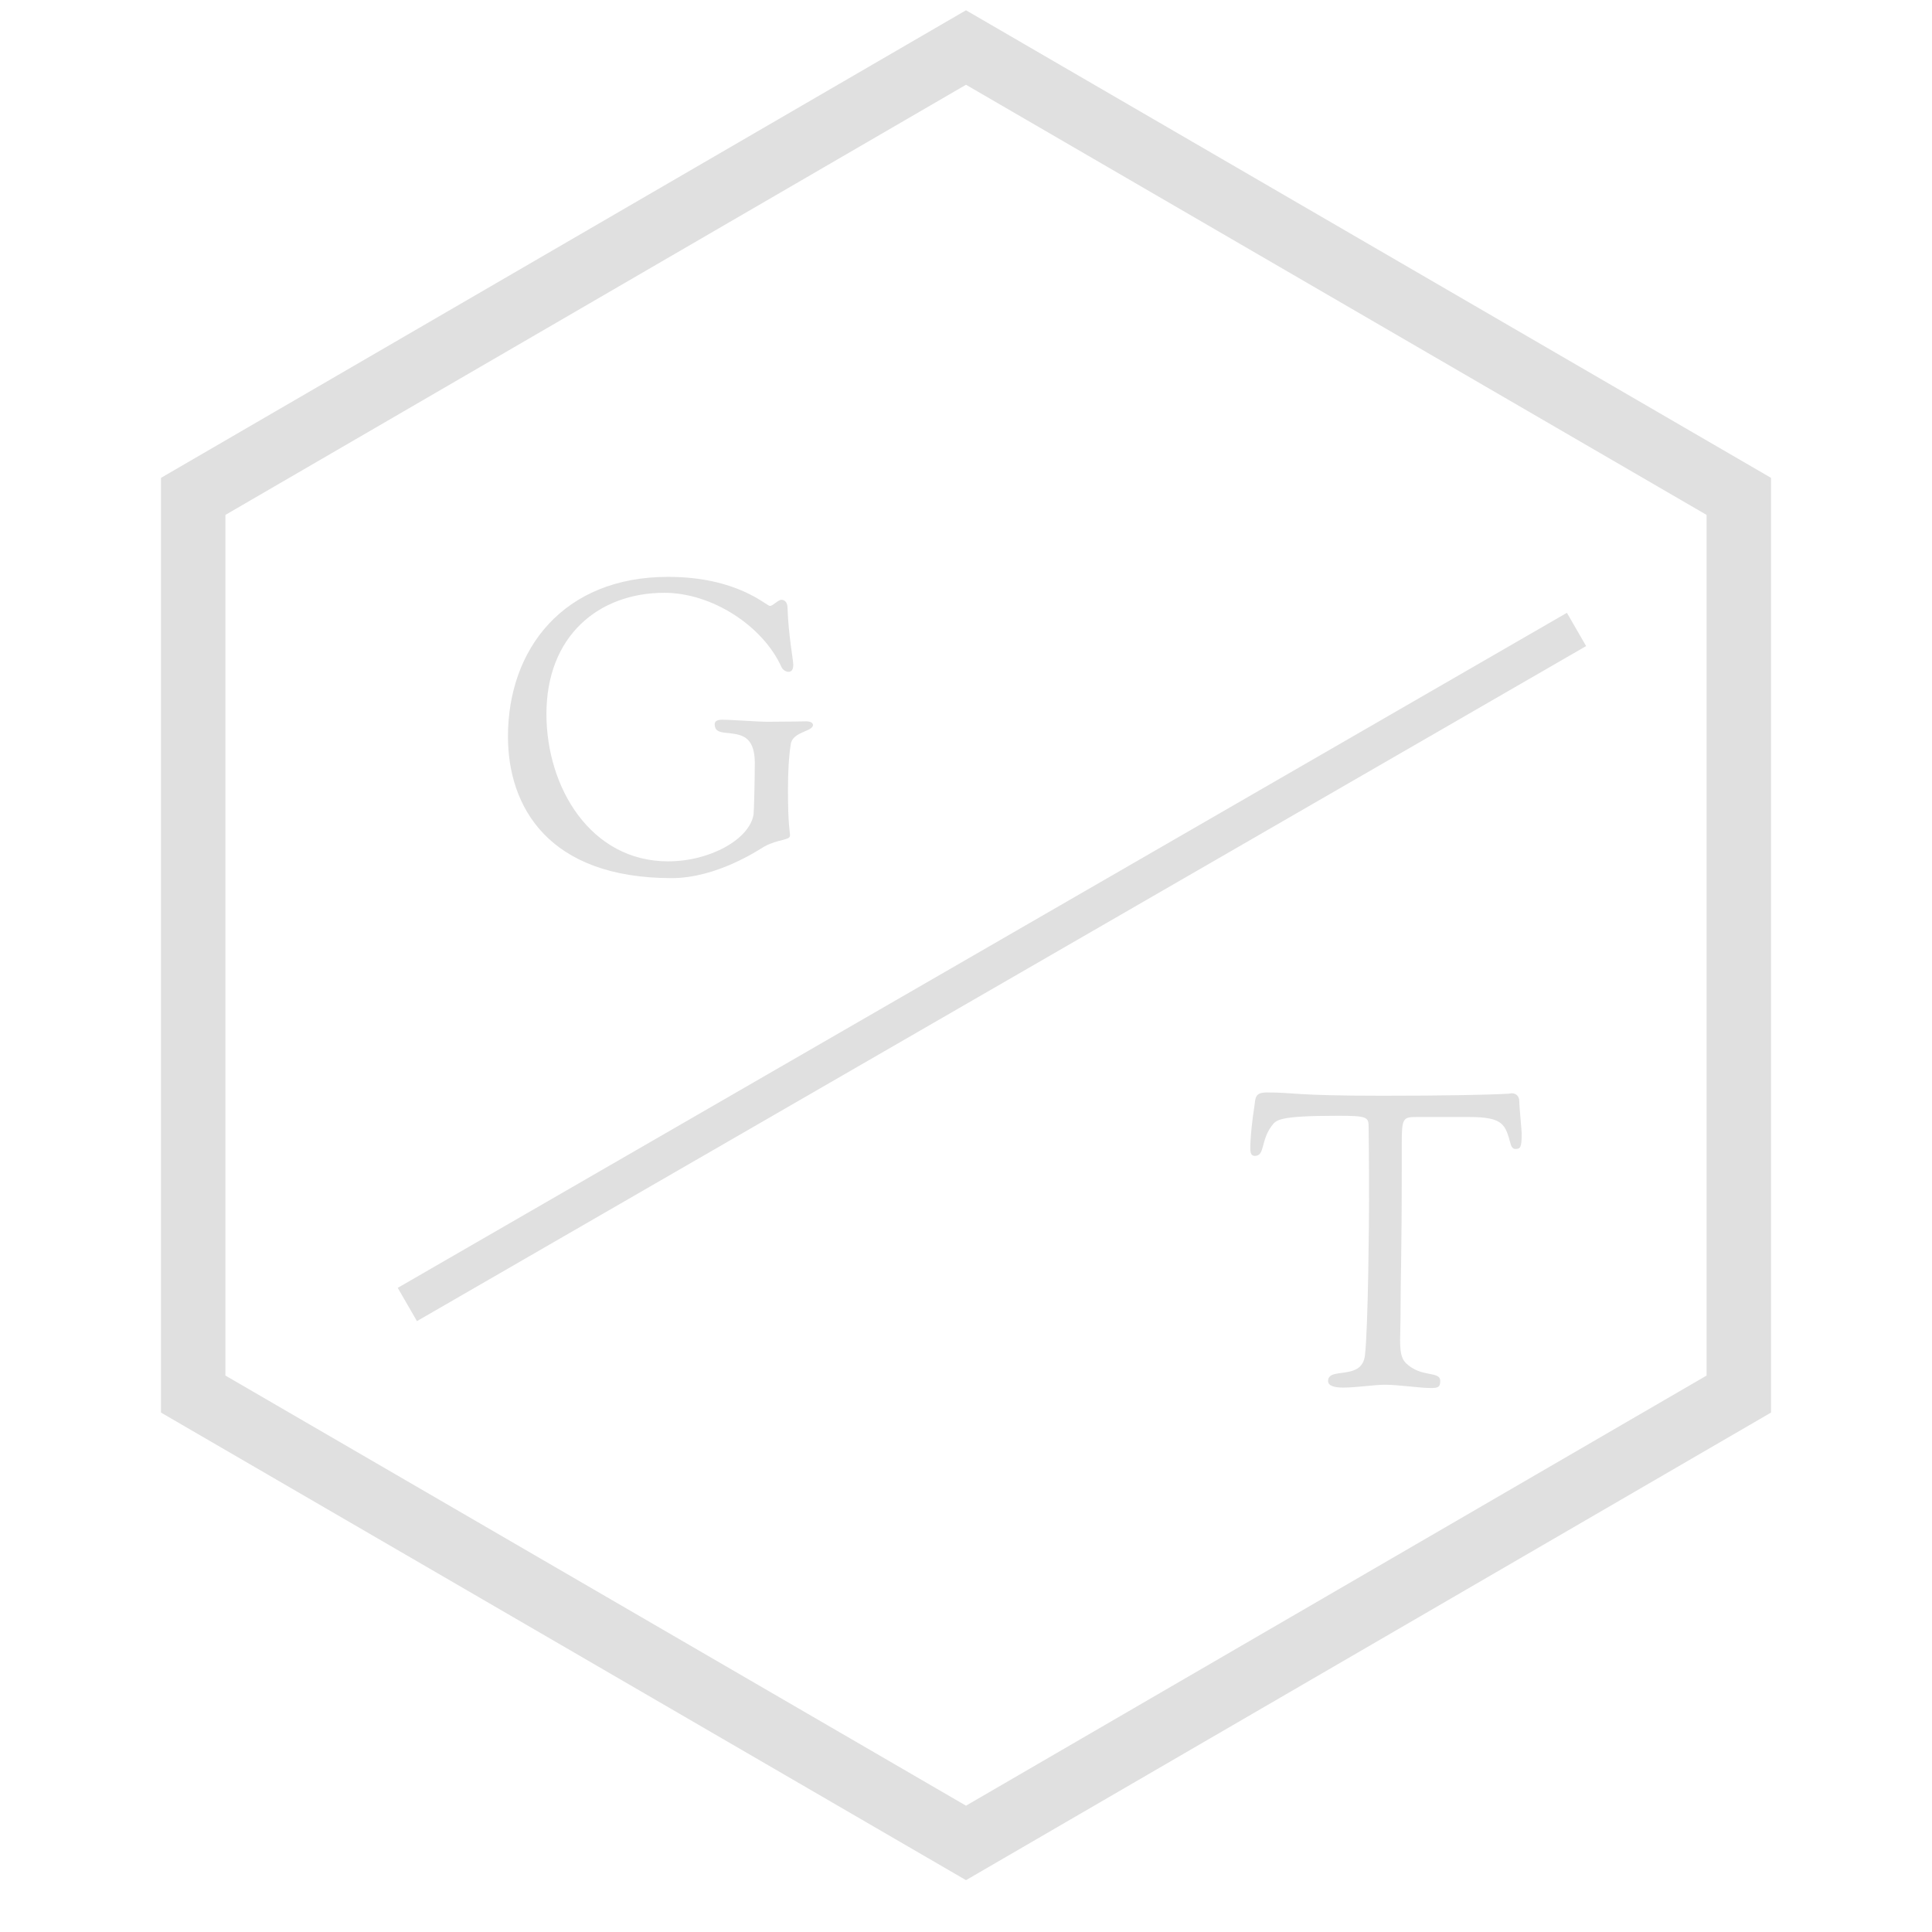 <?xml version="1.0" encoding="utf-8"?>
<!-- Generator: Adobe Illustrator 17.0.0, SVG Export Plug-In . SVG Version: 6.00 Build 0)  -->
<!DOCTYPE svg PUBLIC "-//W3C//DTD SVG 1.1//EN" "http://www.w3.org/Graphics/SVG/1.1/DTD/svg11.dtd">
<svg version="1.1" id="Layer_1" xmlns="http://www.w3.org/2000/svg" xmlns:xlink="http://www.w3.org/1999/xlink" x="0px" y="0px"
	 width="60px" height="60px" viewBox="0 0 60 60" enable-background="new 0 0 60 60" xml:space="preserve">
<path fill="#E0E0E0" d="M30,58.39L5,43.869V14.84L30,0.319L55,14.84v29.029L30,58.39z M7,42.719l23,13.358l23-13.358V15.991
	L30,2.632L7,15.991V42.719z"/>
<g>
	<path fill="#E0E0E0" d="M20.746,17.915c2.162,0,3.051,0.903,3.166,0.903c0.089,0,0.254-0.191,0.356-0.191
		c0.127,0,0.19,0.114,0.19,0.254c0.026,0.839,0.178,1.615,0.178,1.767c0,0.203-0.102,0.216-0.153,0.216
		c-0.077,0-0.178-0.063-0.216-0.153c-0.585-1.284-2.162-2.301-3.636-2.301c-2.034,0-3.661,1.335-3.661,3.763
		c0,2.301,1.386,4.577,3.776,4.577c1.322,0,2.543-0.699,2.657-1.462c0.013-0.102,0.038-1.08,0.038-1.602
		c0-0.369-0.089-0.585-0.216-0.712c-0.153-0.153-0.369-0.178-0.559-0.203c-0.254-0.026-0.47-0.026-0.47-0.28
		c0-0.076,0.051-0.139,0.229-0.139c0.318,0,1.094,0.063,1.411,0.063c0.585,0,1.17-0.013,1.208-0.013
		c0.051,0,0.203,0.013,0.203,0.115c0,0.203-0.623,0.203-0.687,0.584c-0.063,0.394-0.089,0.878-0.089,1.424
		c0,1.131,0.063,1.284,0.063,1.424c0,0.153-0.356,0.102-0.801,0.343c-0.153,0.089-1.462,0.979-2.873,0.979
		c-3.84,0-5.085-2.225-5.085-4.398C15.775,20.165,17.491,17.915,20.746,17.915z"/>
</g>
<g>
	<path fill="#E0E0E0" d="M38.954,34.372c0.038-0.279,0.013-0.445,0.394-0.445c0.89,0,0.775,0.102,3.585,0.102
		c1.882,0,3.242-0.025,3.916-0.063c0.025,0,0.063-0.013,0.089-0.013c0.217,0,0.242,0.178,0.242,0.216
		c0,0.153,0.077,0.929,0.077,1.03c0,0.444-0.038,0.483-0.203,0.483c-0.026,0-0.102-0.013-0.14-0.153
		c-0.165-0.598-0.216-0.839-1.284-0.839h-1.653c-0.407,0-0.444,0.05-0.444,0.814v0.623c0,2.962-0.038,3.496-0.038,4.653
		c0,0.331-0.013,0.598-0.013,0.827c0,0.343,0.026,0.572,0.178,0.724c0.483,0.47,1.068,0.229,1.068,0.559
		c0,0.203-0.089,0.216-0.305,0.216c-0.331,0-0.991-0.102-1.411-0.102c-0.33,0-0.89,0.089-1.296,0.089
		c-0.267,0-0.471-0.051-0.471-0.203c0-0.267,0.343-0.217,0.662-0.293c0.229-0.051,0.444-0.165,0.483-0.509
		c0.102-0.89,0.127-4.272,0.127-4.806c0-1.347-0.013-2.275-0.013-2.275c0-0.318-0.038-0.356-0.966-0.356
		c-1.882,0-1.907,0.14-2.047,0.318c-0.343,0.458-0.203,0.928-0.521,0.928c-0.077,0-0.14-0.038-0.14-0.216
		C38.826,35.313,38.902,34.691,38.954,34.372z"/>
</g>
<rect x="30.721" y="9.57" transform="matrix(0.5 0.866 -0.866 0.5 41.406 -11.675)" fill="#E0E0E0" stroke="#E0E0E0" stroke-miterlimit="10" width="0.193" height="40.928"/>
</svg>
